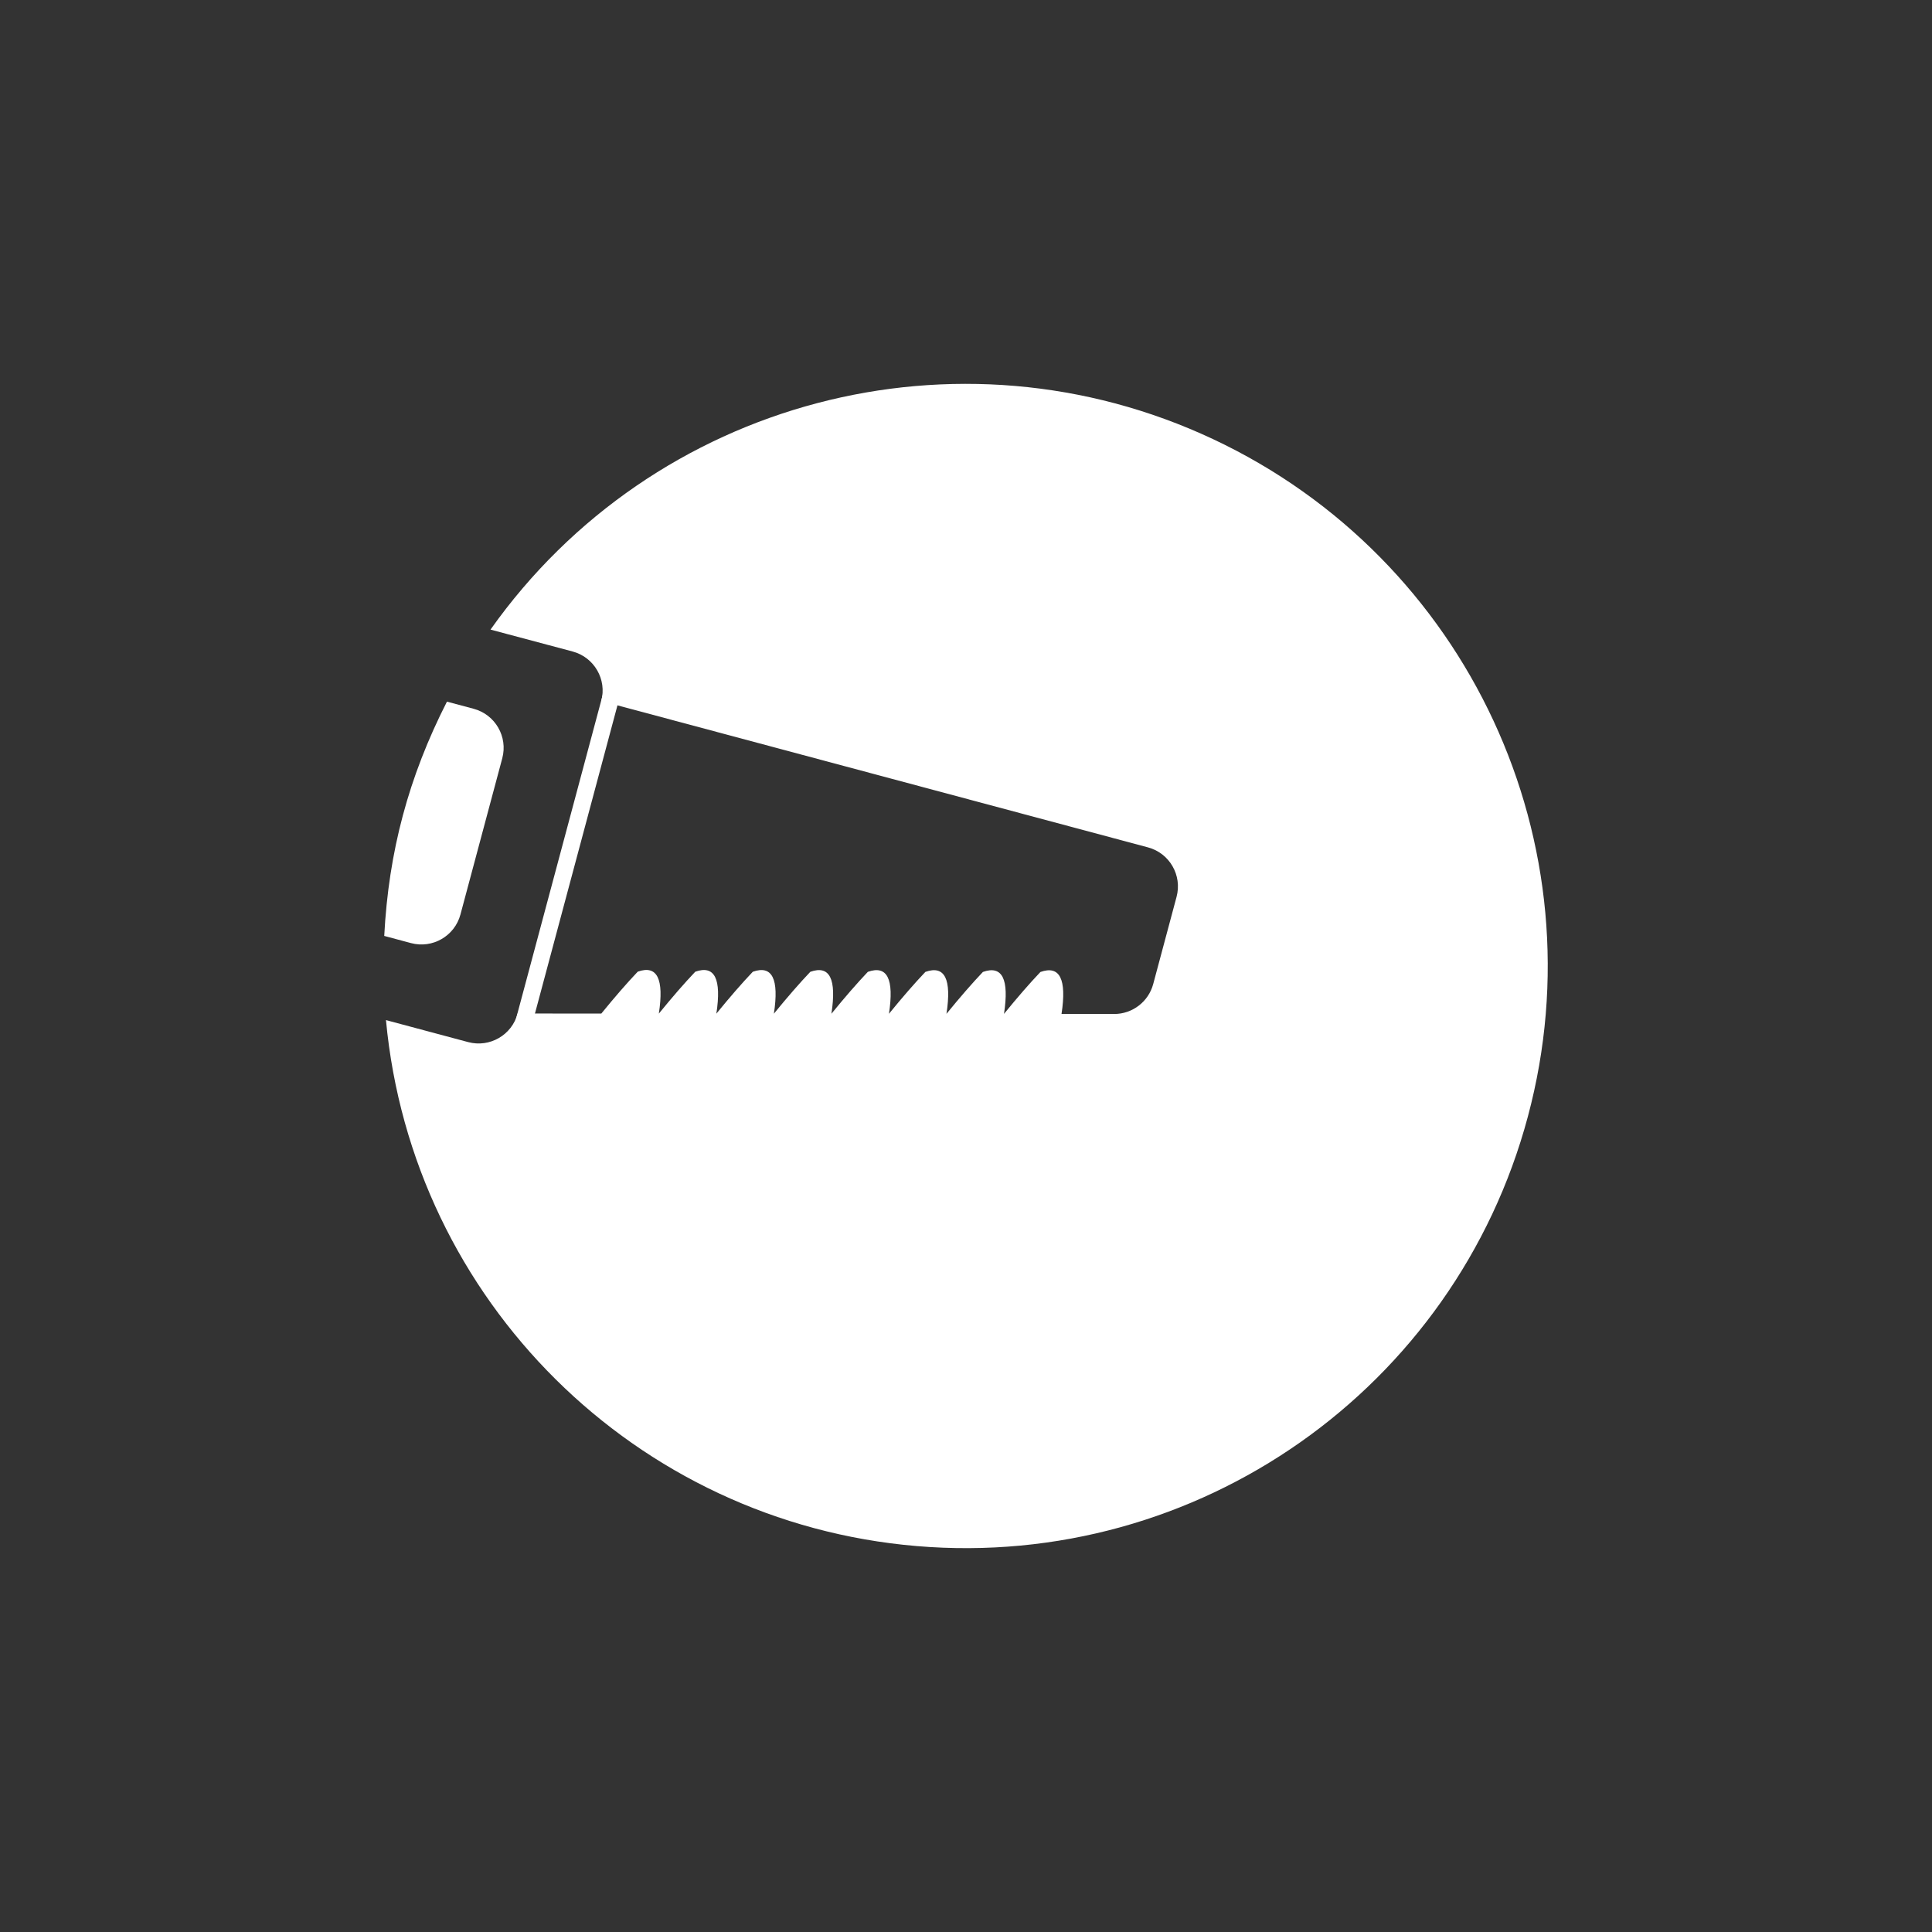 <?xml version="1.0" encoding="utf-8"?>
<!-- Generator: Adobe Illustrator 16.0.4, SVG Export Plug-In . SVG Version: 6.00 Build 0)  -->
<!DOCTYPE svg PUBLIC "-//W3C//DTD SVG 1.1//EN" "http://www.w3.org/Graphics/SVG/1.1/DTD/svg11.dtd">
<svg version="1.1" id="cut" xmlns="http://www.w3.org/2000/svg" xmlns:xlink="http://www.w3.org/1999/xlink" x="0px" y="0px"
	 width="500px" height="500px" viewBox="0 0 500 500" enable-background="new 0 0 500 500" xml:space="preserve">
<rect x="0" y="0" width="500" height="500" fill="#333333" stroke="none"/>
<g>
	<path fill="#FFFFFF" d="M115.672,181.583c2.305,0.618,4.608,1.234,6.912,1.851c5.582,1.494,8.897,7.229,7.402,12.812
		c-3.607,13.475-7.214,26.95-10.822,40.425c-1.494,5.582-7.23,8.893-12.811,7.4c-2.305-0.617-4.609-1.235-6.912-1.852
		C100.568,220.417,105.758,201.034,115.672,181.583z"/>
	<path fill="#FFFFFF" d="M126.942,162.941c42.162-59.536,120.923-80.308,186.96-49.311
		c66.039,30.999,100.377,104.861,81.512,175.332S309.902,406.261,237.211,400.12c-72.695-6.14-130.543-63.485-137.322-136.119
		c7.089,1.897,14.178,3.796,21.265,5.691c5.583,1.496,11.317-1.817,12.811-7.4c7.219,0.007,14.435,0.016,21.655,0.019
		c3.507-4.308,6.652-7.925,9.431-10.845c5.014-1.781,6.835,1.84,5.457,10.856c3.507-4.307,6.651-7.924,9.432-10.844
		c5.013-1.781,6.832,1.838,5.455,10.857c3.508-4.31,6.651-7.924,9.432-10.846c5.014-1.779,6.832,1.841,5.454,10.856
		c3.51-4.307,6.652-7.922,9.434-10.844c5.013-1.78,6.834,1.842,5.455,10.856c3.508-4.307,6.653-7.922,9.431-10.846
		c5.017-1.781,6.835,1.841,5.457,10.859c3.508-4.311,6.653-7.923,9.433-10.845c5.014-1.782,6.832,1.839,5.454,10.856
		c3.51-4.308,6.653-7.922,9.432-10.845c5.016-1.782,6.837,1.84,5.456,10.855c3.507-4.308,6.652-7.923,9.431-10.844
		c5.015-1.78,6.838,1.841,5.458,10.857c4.538,0.005,9.077,0.01,13.617,0.015c4.742,0.003,8.891-3.18,10.113-7.757
		c2.012-7.518,4.026-15.037,6.039-22.552c1.494-5.582-1.819-11.318-7.399-12.811c-47.163-12.627-94.324-25.251-141.486-37.876
		c1.494-5.581-1.818-11.317-7.401-12.811C141.12,166.737,134.032,164.838,126.942,162.941z"/>
	
		<line fill="none" stroke="#FFFFFF" stroke-width="4.383" stroke-linecap="round" stroke-linejoin="round" stroke-miterlimit="10" x1="158.896" y1="177.438" x2="134.811" y2="267.404"/>
</g>
</svg>
